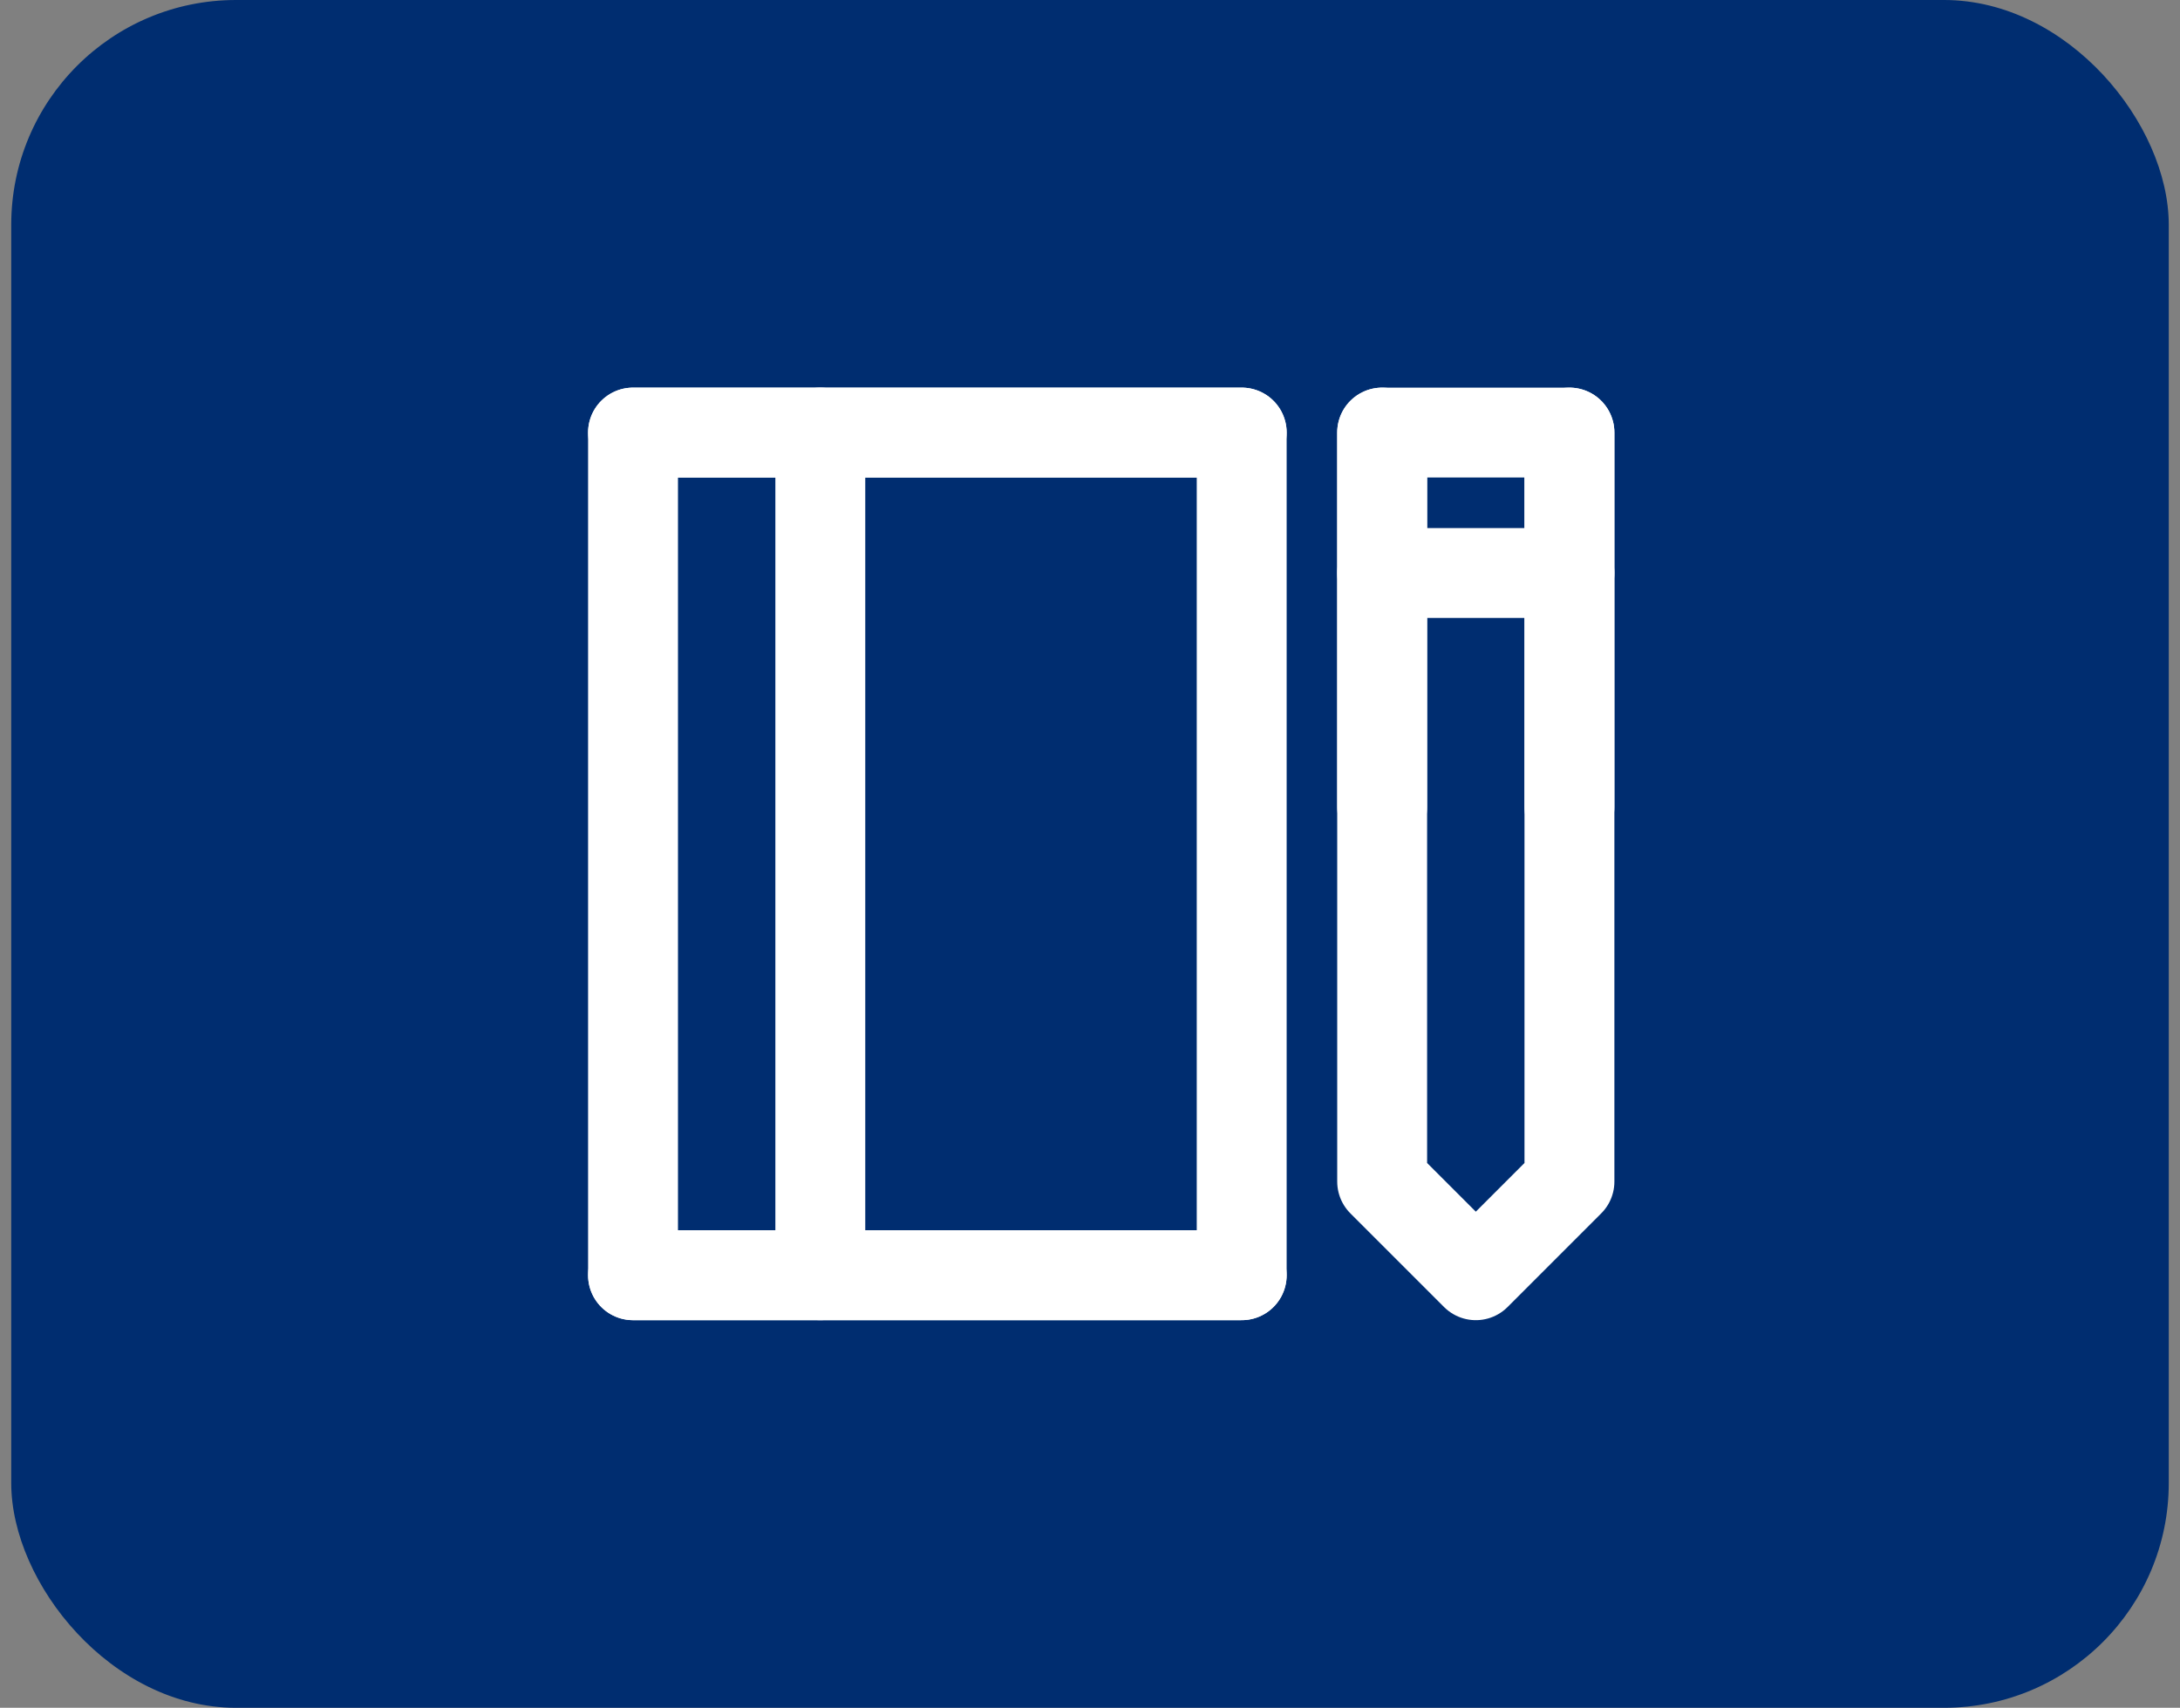 <svg width="97" height="76" viewBox="0 0 97 76" fill="none" xmlns="http://www.w3.org/2000/svg">
<rect x="0" y="0" width="97" height="76" fill="#808080" stroke="none"/>
<rect x="0.5" width="96" height="76" rx="10" fill="#002D70"/>
<path d="M28.167 19.25V56.75H55.25V19.25H28.167Z" stroke="white" stroke-width="4" stroke-linecap="round" stroke-linejoin="round"/>
<path d="M36.5 56.75V19.25" stroke="white" stroke-width="4" stroke-linecap="round" stroke-linejoin="round"/>
<path d="M69.833 19.25H61.5V52.583L65.667 56.75L69.833 52.583V19.25Z" stroke="white" stroke-width="4" stroke-linecap="round" stroke-linejoin="round"/>
<path d="M61.5 25.5H69.833" stroke="white" stroke-width="4" stroke-linecap="round" stroke-linejoin="round"/>
<path d="M55.25 19.25H28.167" stroke="white" stroke-width="4" stroke-linecap="round" stroke-linejoin="round"/>
<path d="M55.25 56.75H28.167" stroke="white" stroke-width="4" stroke-linecap="round" stroke-linejoin="round"/>
<path d="M61.5 19.25V35.917" stroke="white" stroke-width="4" stroke-linecap="round" stroke-linejoin="round"/>
<path d="M69.833 19.25V35.917" stroke="white" stroke-width="4" stroke-linecap="round" stroke-linejoin="round"/>
</svg>
